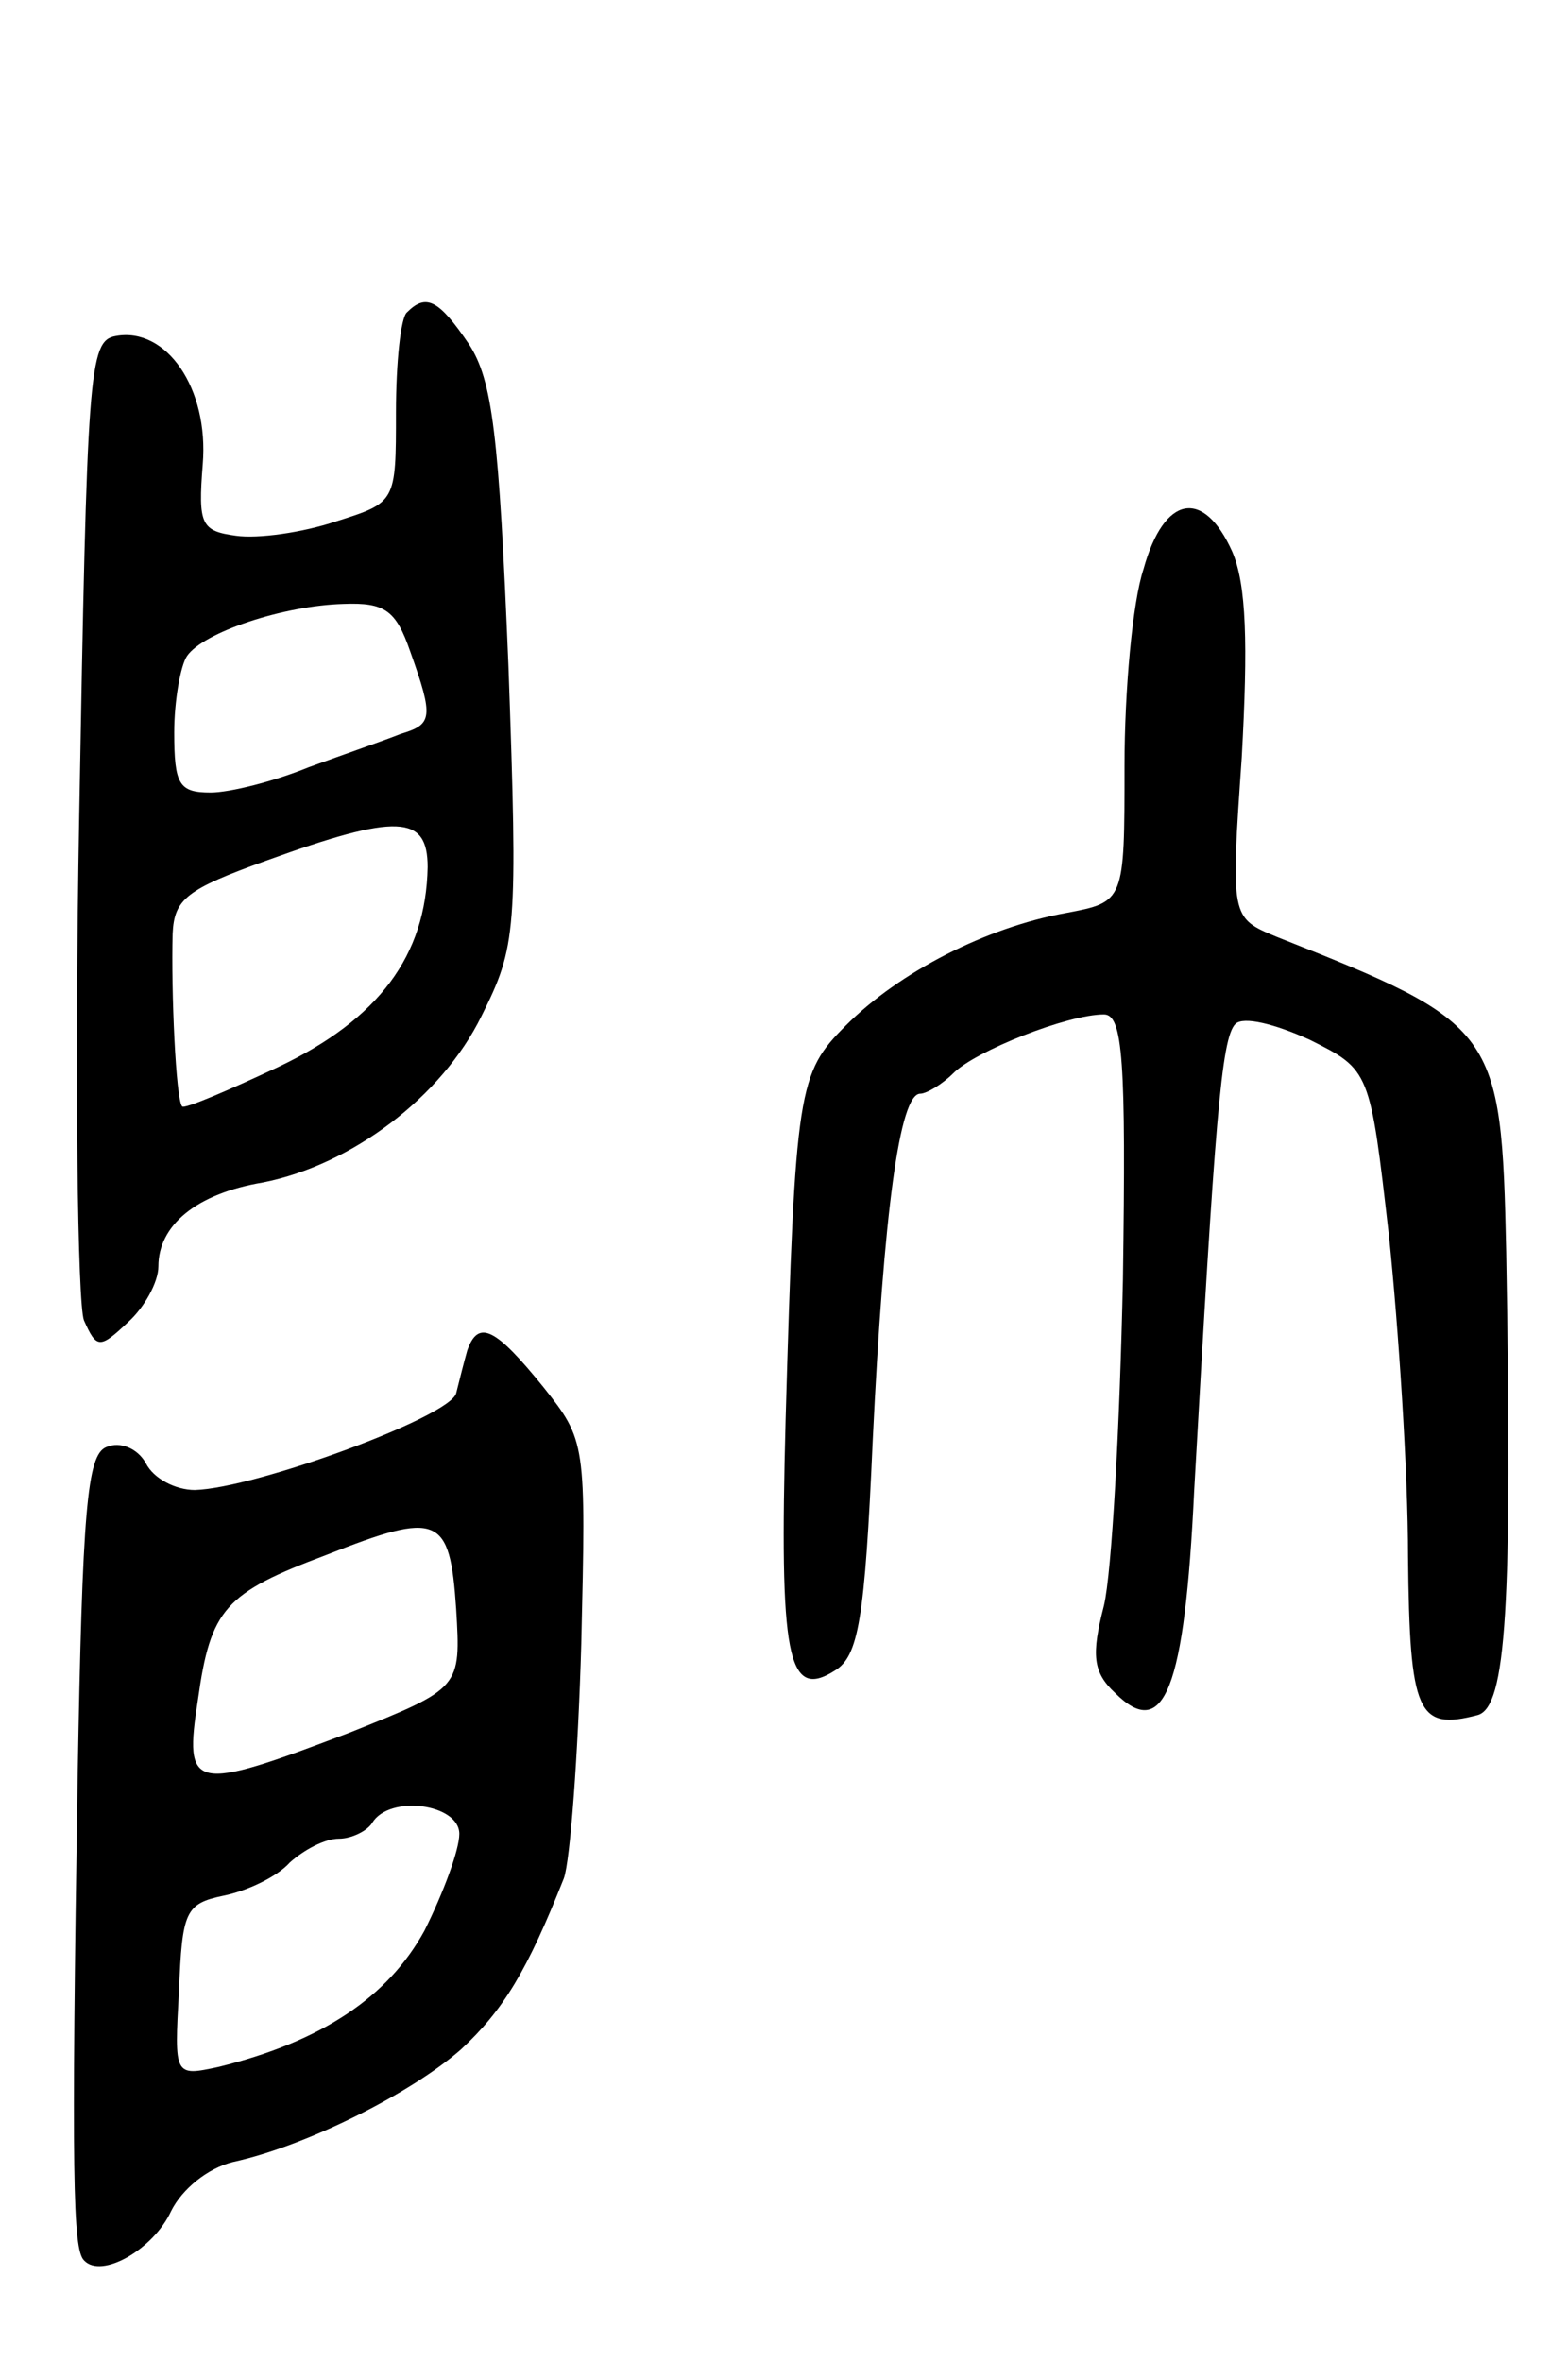 <svg version="1.0" xmlns="http://www.w3.org/2000/svg"
 width="99pt" height="149pt" viewBox="0 0 99 149"
 preserveAspectRatio="xMidYMid meet">
<g transform="translate(0,149) scale(0.1,-0.1)"
fill="#000000" stroke="none">
<path d="M257 1293 c-4 -3 -7 -32 -7 -63 0 -57 0 -57 -38 -69 -21 -7 -49 -11
-63 -9 -22 3 -24 7 -21 45 4 48 -23 87 -55 81 -17 -3 -18 -22 -23 -303 -3
-165 -1 -308 3 -318 8 -18 10 -18 28 -1 10 9 19 25 19 35 0 26 24 46 66 53 56
11 113 54 138 105 22 44 23 53 17 221 -6 146 -10 180 -25 203 -19 28 -27 32
-39 20z m2 -214 c15 -42 14 -46 -6 -52 -10 -4 -36 -13 -58 -21 -22 -9 -50 -16
-62 -16 -20 0 -23 5 -23 38 0 20 4 42 8 48 10 15 61 32 99 33 26 1 33 -4 42
-30z m11 -136 c-1 -56 -31 -96 -94 -126 -32 -15 -60 -27 -61 -25 -4 4 -7 73
-6 109 1 22 9 28 59 46 83 30 102 29 102 -4z"/>
<path d="M722 1131 c-7 -21 -12 -77 -12 -124 0 -86 0 -86 -37 -93 -50 -9 -105
-37 -139 -71 -30 -30 -32 -39 -38 -249 -4 -149 1 -177 31 -158 15 9 19 32 24
145 7 145 17 219 30 219 4 0 14 6 21 13 14 14 72 37 95 37 12 0 14 -29 12
-167 -2 -93 -7 -185 -12 -206 -8 -31 -7 -42 7 -55 31 -31 44 2 50 128 13 231
17 285 26 294 5 5 25 0 47 -10 38 -19 38 -19 50 -124 6 -58 12 -148 12 -202 1
-99 6 -110 44 -100 18 5 22 68 18 292 -3 141 -6 144 -145 199 -29 12 -29 12
-22 113 4 72 3 109 -6 130 -18 40 -43 36 -56 -11z"/>
<path d="M295 638 c-2 -7 -5 -19 -7 -27 -4 -15 -127 -60 -165 -61 -12 0 -26 7
-31 17 -5 9 -16 14 -25 10 -12 -5 -15 -39 -18 -209 -4 -252 -3 -297 4 -304 11
-12 44 7 55 31 7 14 23 27 39 31 46 10 112 43 144 71 27 25 42 50 65 108 4 11
9 78 11 148 3 127 3 128 -24 162 -30 37 -41 43 -48 23z m-7 -163 c3 -50 3 -50
-67 -78 -100 -38 -105 -37 -96 21 8 57 17 67 81 91 71 28 78 25 82 -34z m2
-142 c0 -10 -10 -37 -22 -61 -23 -42 -65 -70 -130 -86 -28 -6 -28 -6 -25 48 2
50 4 55 28 60 15 3 34 12 42 21 9 8 22 15 31 15 8 0 18 5 21 10 11 18 55 12
55 -7z"/>
</g>
</svg>
